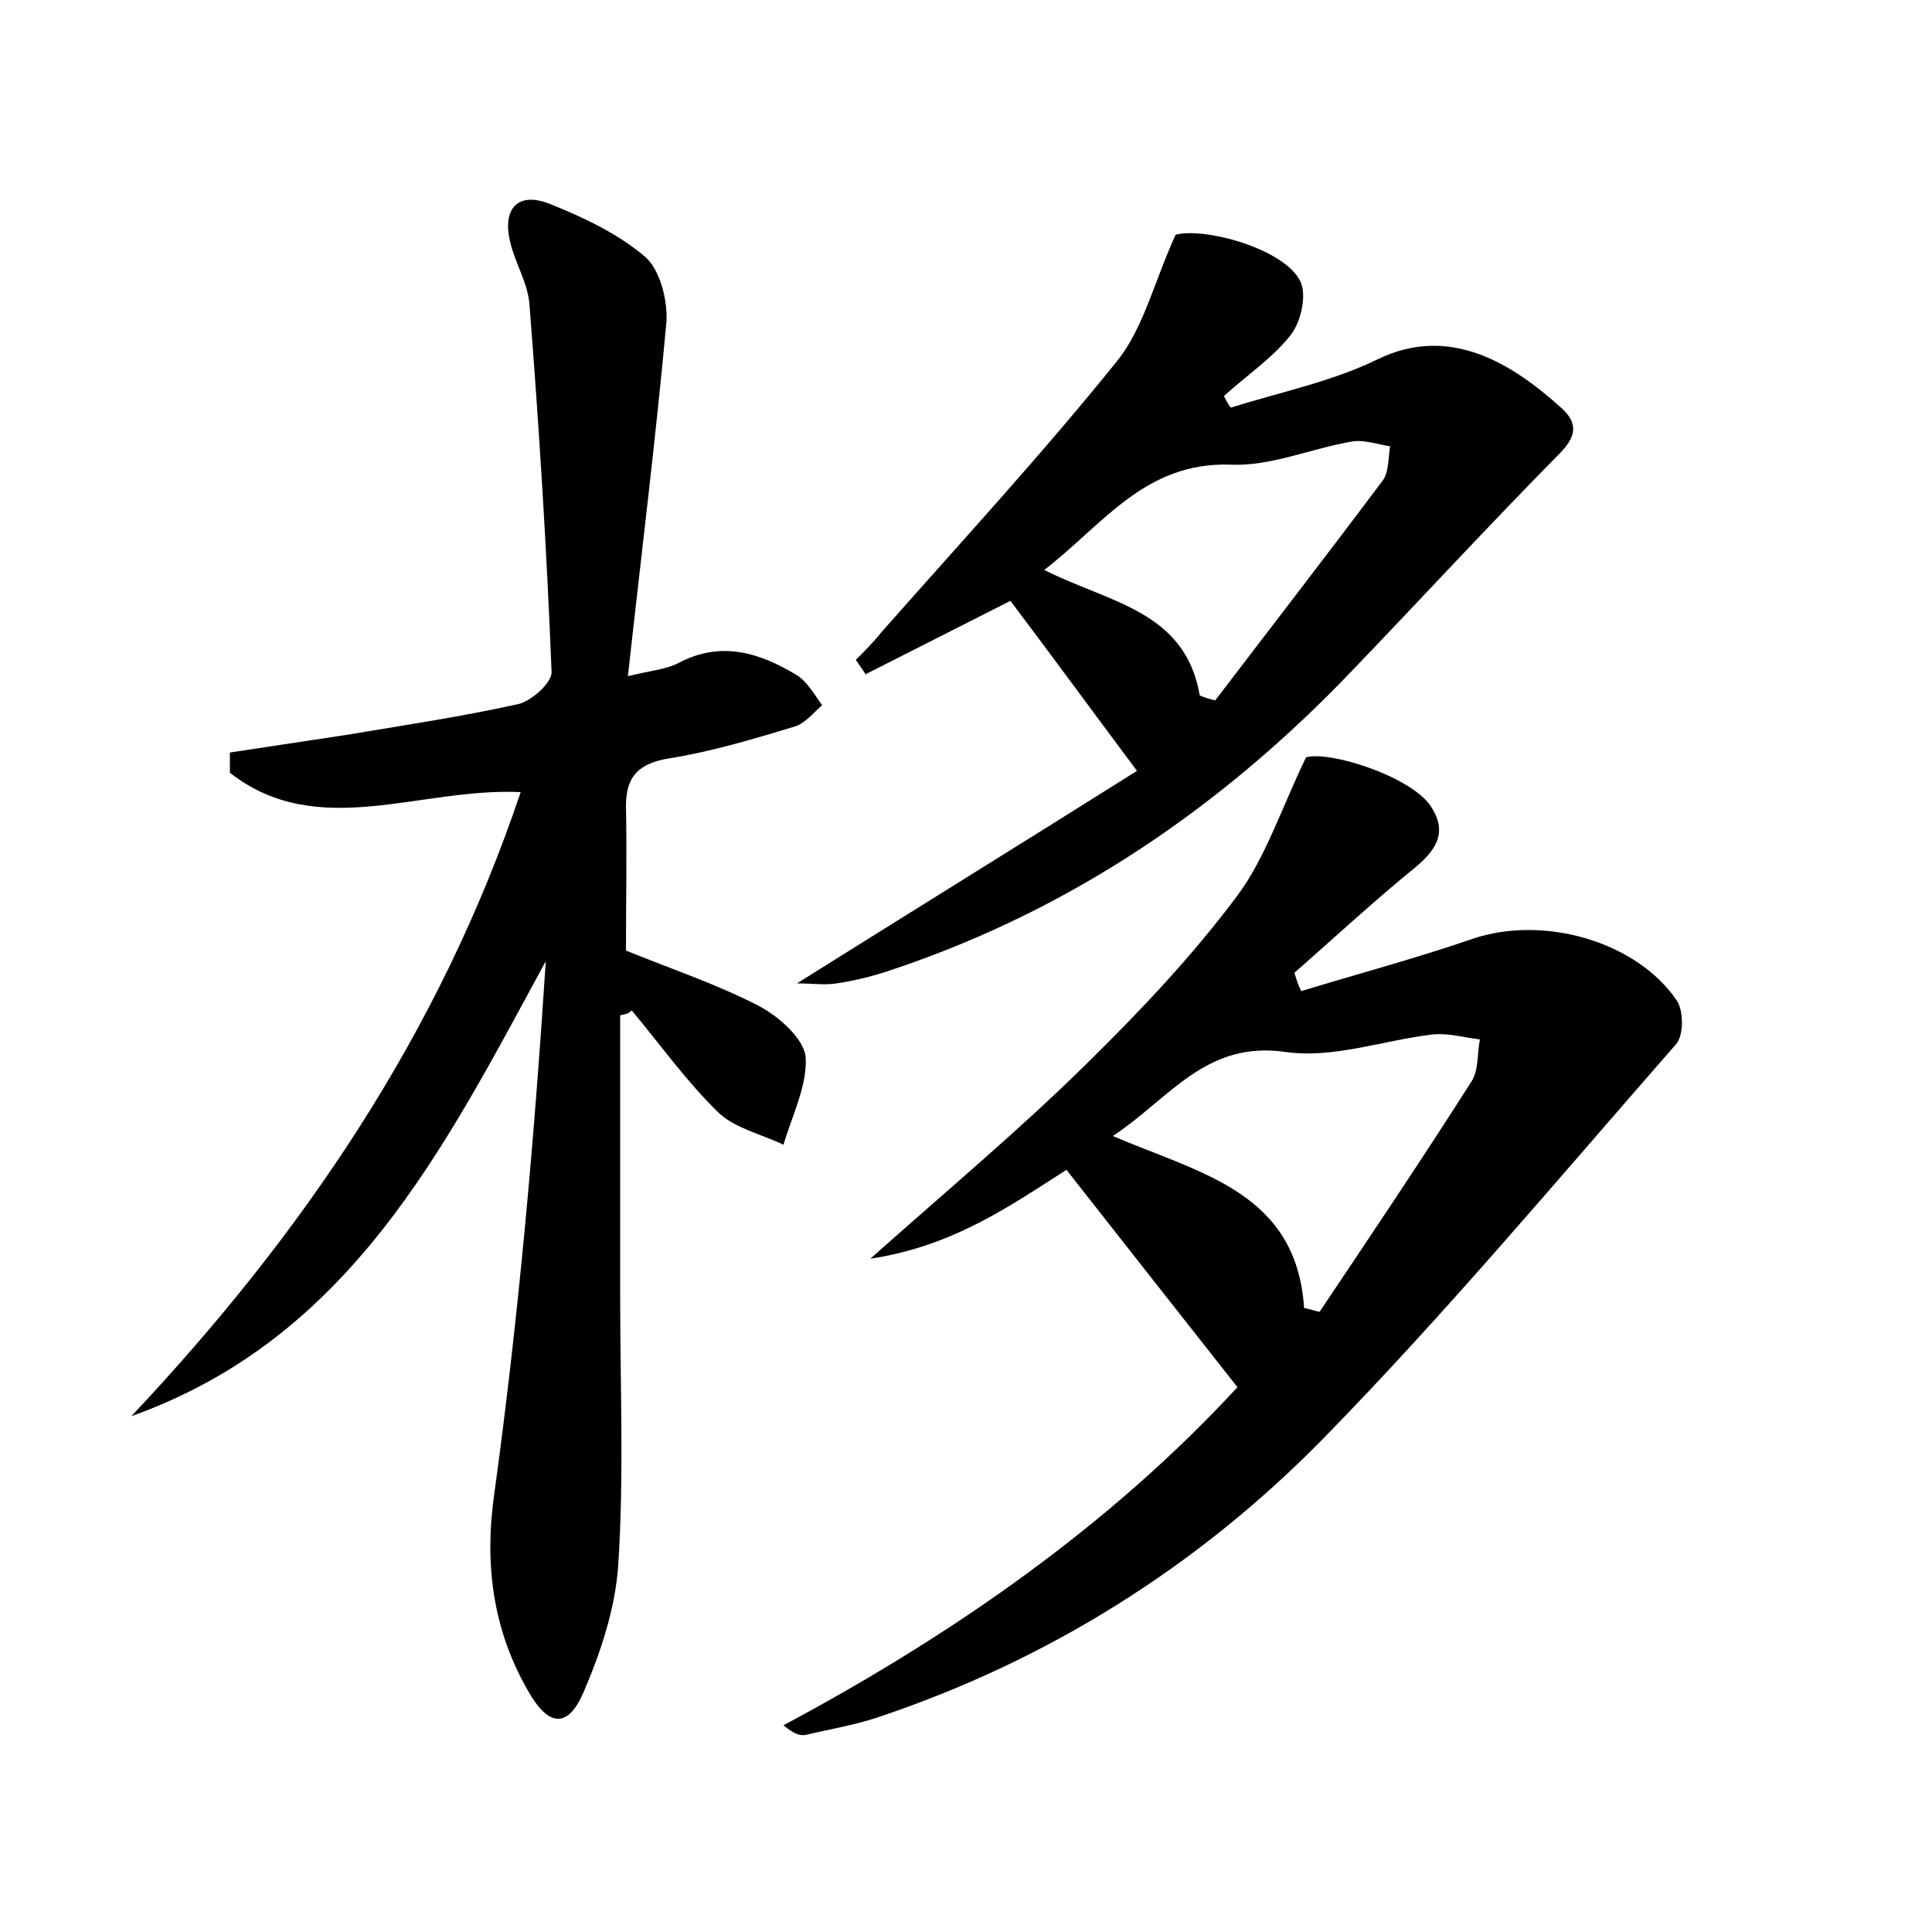 <?xml version="1.0" encoding="utf-8"?>
<!-- Generator: Adobe Illustrator 22.0.0, SVG Export Plug-In . SVG Version: 6.00 Build 0)  -->
<svg version="1.1" id="图层_1" xmlns="http://www.w3.org/2000/svg" xmlns:xlink="http://www.w3.org/1999/xlink" x="0px" y="0px"
	 viewBox="0 0 200 200" style="enable-background:new 0 0 200 200;" xml:space="preserve">
<style type="text/css">
	.st0{fill:#FFFFFF;}
</style>
<g>
	
	<path d="M64.2,105.1c0,9.7,0,19.4,0,29.1c0,9.3,0.4,18.6-0.2,27.8c-0.3,4.5-1.8,9-3.6,13.2c-1.6,3.7-3.6,3.6-5.7-0.1
		c-3.7-6.4-4.6-13.2-3.5-20.7c2.5-18.2,4.1-36.4,5.3-54.9c-10.5,19.3-20.2,39-42.9,47.1C31.3,127.8,45.5,107,53.9,82
		c-10.5-0.5-21,5.1-30.1-2c0-0.7,0-1.4,0-2.1c4-0.6,7.9-1.2,11.9-1.8c6-1,12-1.9,17.9-3.2c1.4-0.3,3.5-2.2,3.5-3.3
		c-0.5-12.7-1.3-25.5-2.3-38.2c-0.2-2.2-1.5-4.2-2-6.4c-0.8-3.4,0.8-5.2,4.1-3.9c3.5,1.4,7.1,3.1,9.9,5.5c1.5,1.3,2.3,4.4,2.2,6.6
		c-1.1,12.1-2.6,24.1-4,36.8c2.4-0.6,4-0.7,5.3-1.4c4.4-2.3,8.4-1,12.2,1.3c1.1,0.7,1.8,2,2.6,3.1c-0.9,0.8-1.8,1.9-2.8,2.2
		c-4.3,1.3-8.6,2.6-13,3.3c-3.1,0.5-4.5,1.8-4.5,4.9c0.1,4.9,0,9.9,0,15c4.4,1.8,9.2,3.4,13.7,5.7c2.1,1.1,4.7,3.4,4.9,5.3
		c0.2,2.9-1.4,6.1-2.3,9.1c-2.3-1.1-5-1.7-6.7-3.3c-3.3-3.2-6-7-9-10.6C65,105,64.6,105,64.2,105.1z"/>
	<path d="M134.7,102.6c5.9-1.8,11.9-3.4,17.7-5.4c7.3-2.5,17,0.2,21.2,6.4c0.7,1.1,0.7,3.6-0.1,4.5c-12,13.7-23.7,27.7-36.4,40.7
		c-13,13.3-28.6,23.1-46.3,29c-2.4,0.8-4.9,1.2-7.4,1.8c-0.6,0.1-1.2-0.1-2.3-1c17.8-9.5,34-20.9,47-35c-6-7.6-11.8-15-17.7-22.5
		c-5.8,3.7-11.7,7.9-20.3,9.2c8.2-7.3,15.5-13.4,22.3-20.1c5.6-5.5,11-11.2,15.7-17.5c2.9-3.9,4.5-8.9,7.1-14.3
		c2.4-0.7,10.6,1.9,12.8,4.9c1.9,2.7,0.8,4.6-1.5,6.5c-4.3,3.5-8.4,7.3-12.5,10.9C134.2,101.4,134.4,102,134.7,102.6z M135,135.4
		c0.5,0.1,1.1,0.3,1.6,0.4c5.3-7.9,10.6-15.8,15.7-23.8c0.8-1.2,0.6-2.9,0.9-4.4c-1.7-0.2-3.3-0.7-5-0.5c-5,0.6-10.2,2.5-15.1,1.8
		c-8.3-1.2-12,4.8-17.9,8.7C124.3,121.5,134.2,123.4,135,135.4z"/>
	<path d="M117.7,79.8c-5-6.7-9.1-12.3-13.1-17.6c-5.1,2.6-10.1,5.1-15,7.6c-0.3-0.5-0.7-1-1-1.5c0.9-0.9,1.8-1.8,2.6-2.8
		c8.2-9.3,16.7-18.5,24.5-28.2c2.7-3.4,3.8-8.2,6-13c2.9-0.8,11.2,1.4,12.9,4.8c0.7,1.4,0.1,4.2-1,5.6c-1.9,2.4-4.6,4.2-6.9,6.3
		c0.2,0.4,0.4,0.8,0.7,1.2c5.1-1.6,10.5-2.7,15.2-5c7.6-3.7,14.1,0.6,19,5c1.8,1.6,1.6,3-0.2,4.8c-7.3,7.4-14.3,15-21.5,22.5
		c-13.4,14-28.9,24.6-47.3,30.8c-2,0.7-4,1.2-6,1.5c-1.2,0.2-2.5,0-4.1,0C94.3,94.4,106.1,87.1,117.7,79.8z M124.2,72
		c0.5,0.2,1.1,0.4,1.6,0.5c5.8-7.6,11.6-15.1,17.3-22.7c0.7-0.9,0.6-2.4,0.8-3.6c-1.3-0.2-2.7-0.7-3.9-0.5
		c-4.2,0.7-8.5,2.6-12.6,2.4c-8.9-0.3-13.2,6.2-19.3,10.9C114.8,62.4,122.7,63.2,124.2,72z"/>
	
	
</g>
</svg>
